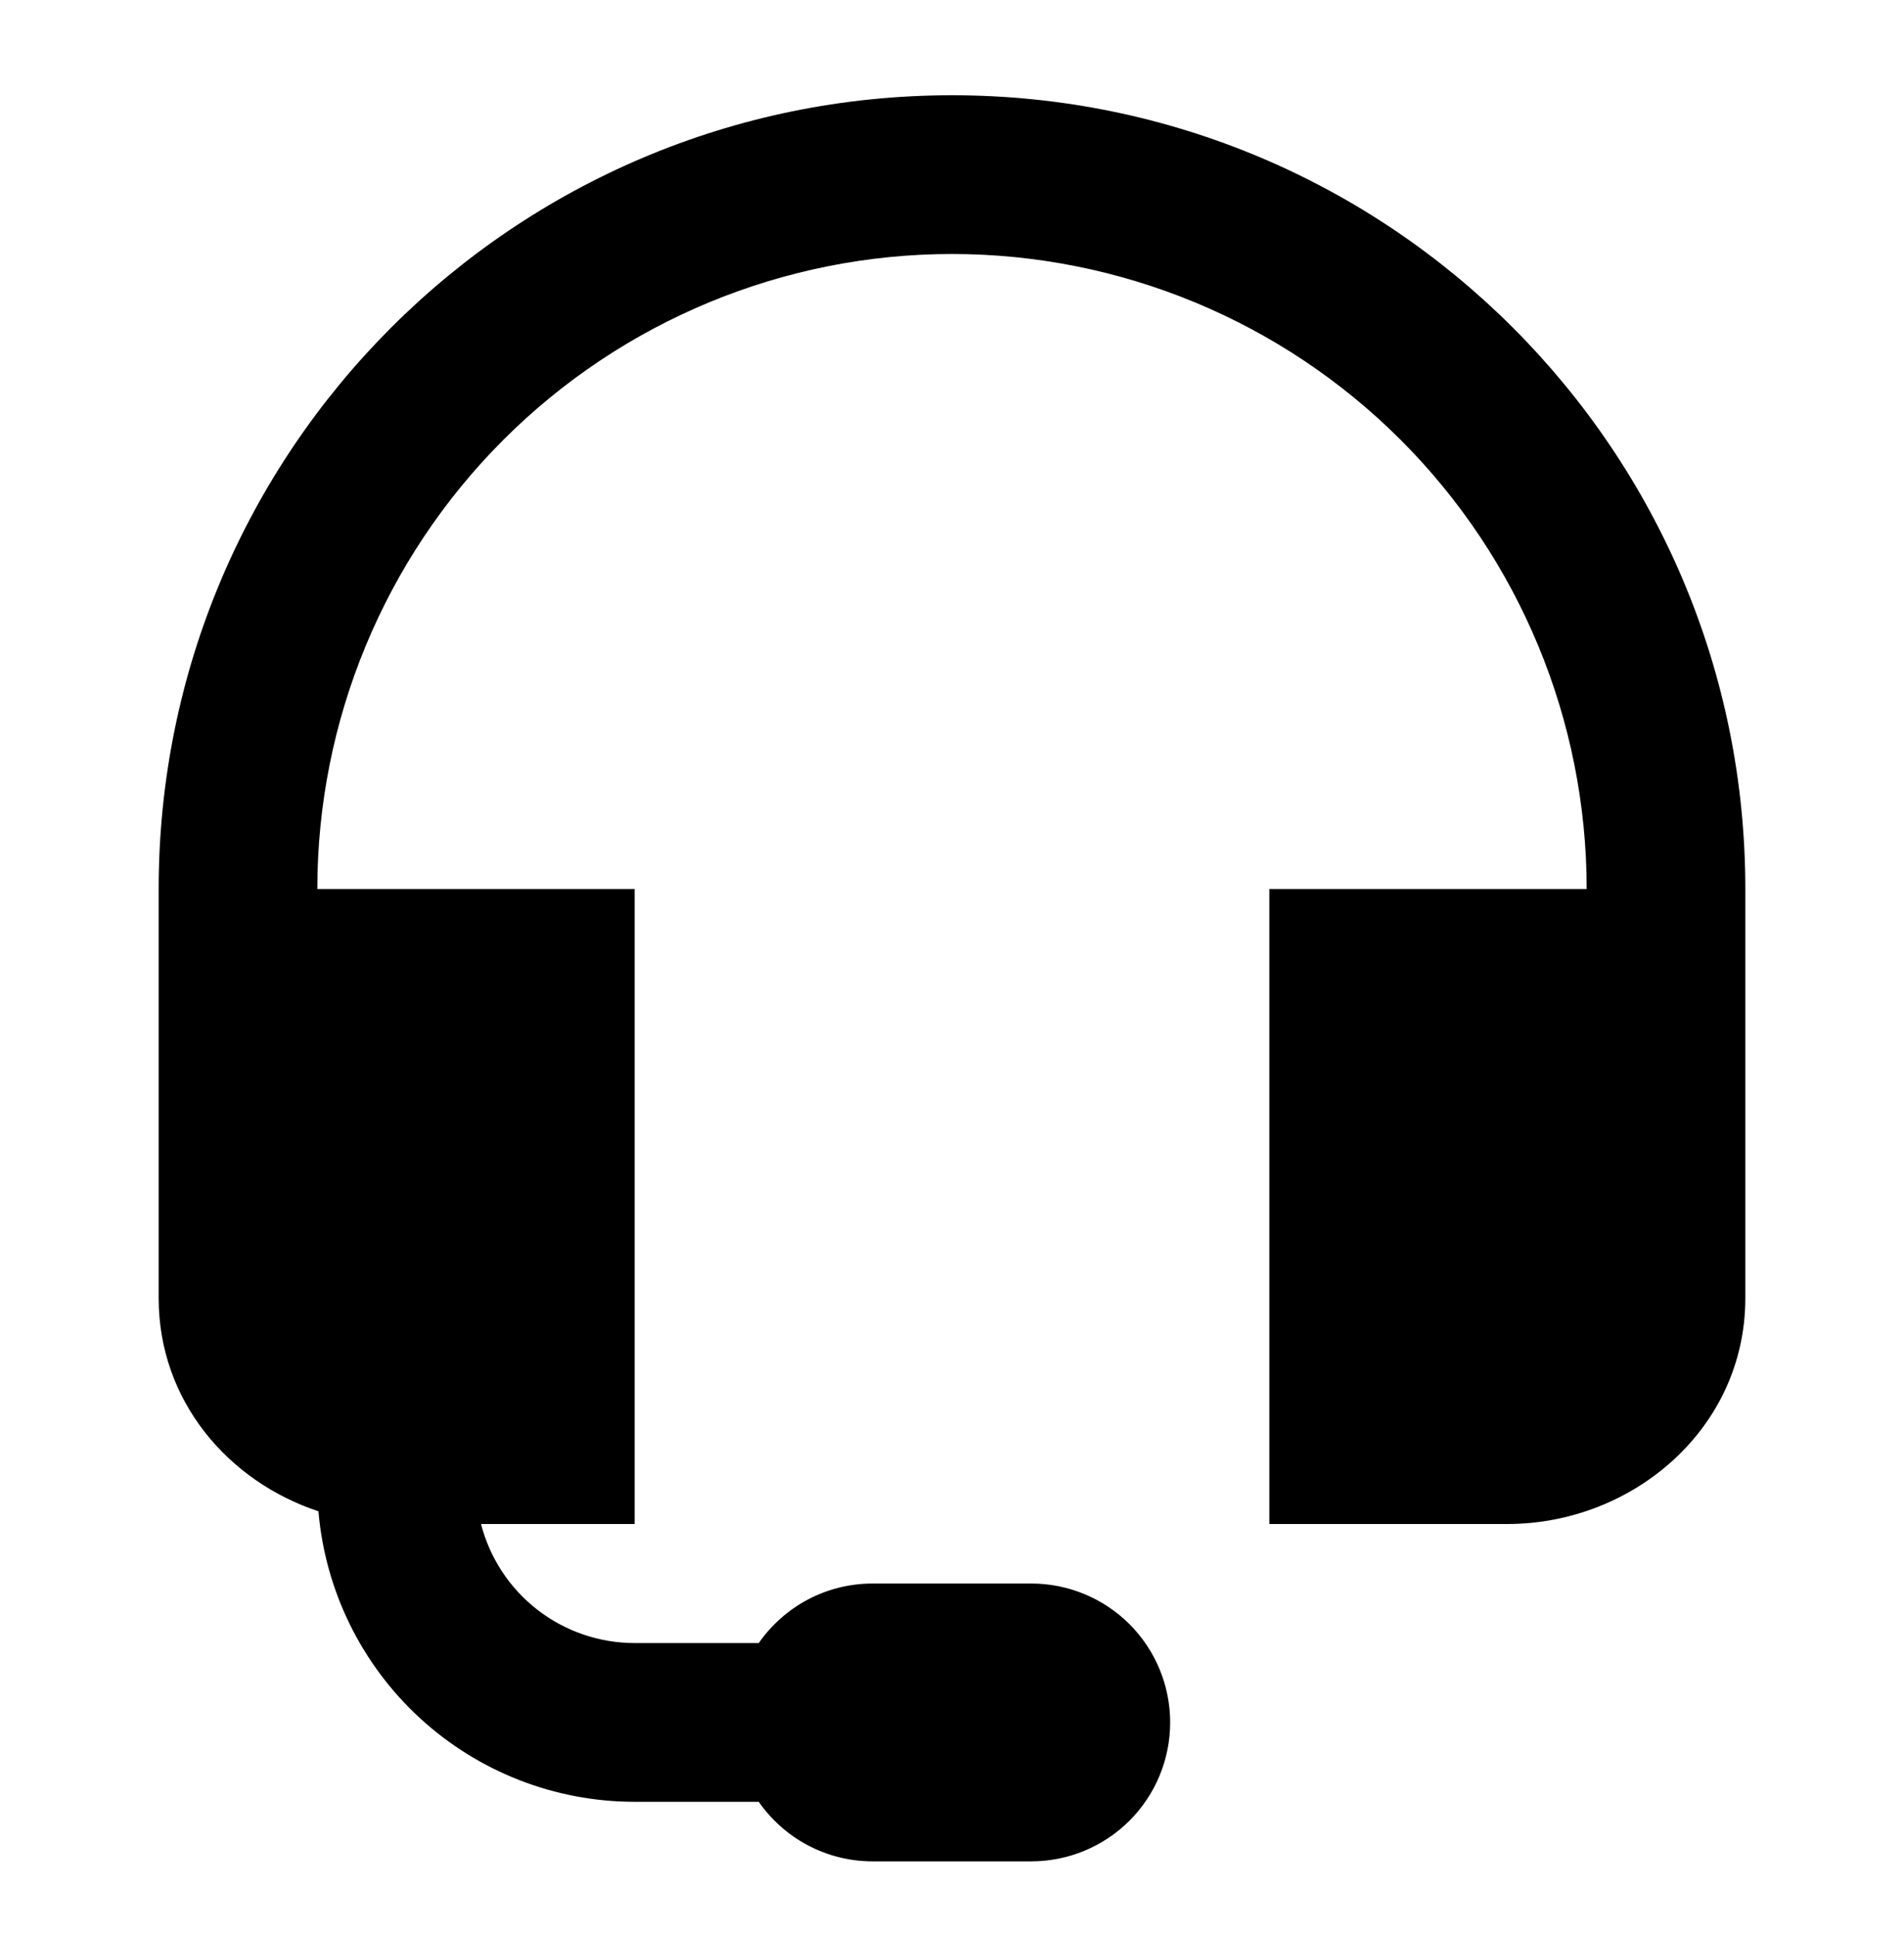 <svg width="60" height="61" viewBox="0 0 60 61" fill="none" xmlns="http://www.w3.org/2000/svg">
<path d="M5 28C5 14.193 16.192 3 30 3C43.807 3 55 14.193 55 28V40.885C55 45 51.45 48 47.5 48H40V28H50C50 22.696 47.893 17.609 44.142 13.858C40.391 10.107 35.304 8 30 8C24.696 8 19.609 10.107 15.858 13.858C12.107 17.609 10 22.696 10 28H20V48H15.158C15.435 49.074 16.061 50.024 16.937 50.703C17.814 51.382 18.891 51.75 20 51.75H23.91C24.7 50.617 26.012 49.875 27.5 49.875H32.5C33.66 49.875 34.773 50.336 35.594 51.156C36.414 51.977 36.875 53.09 36.875 54.25C36.875 55.41 36.414 56.523 35.594 57.344C34.773 58.164 33.66 58.625 32.5 58.625H27.5C26.012 58.625 24.7 57.883 23.91 56.75H20C17.495 56.75 15.081 55.81 13.235 54.116C11.39 52.422 10.248 50.096 10.035 47.6C7.185 46.657 5 44.115 5 40.888V28Z" fill="black"/>
</svg>
